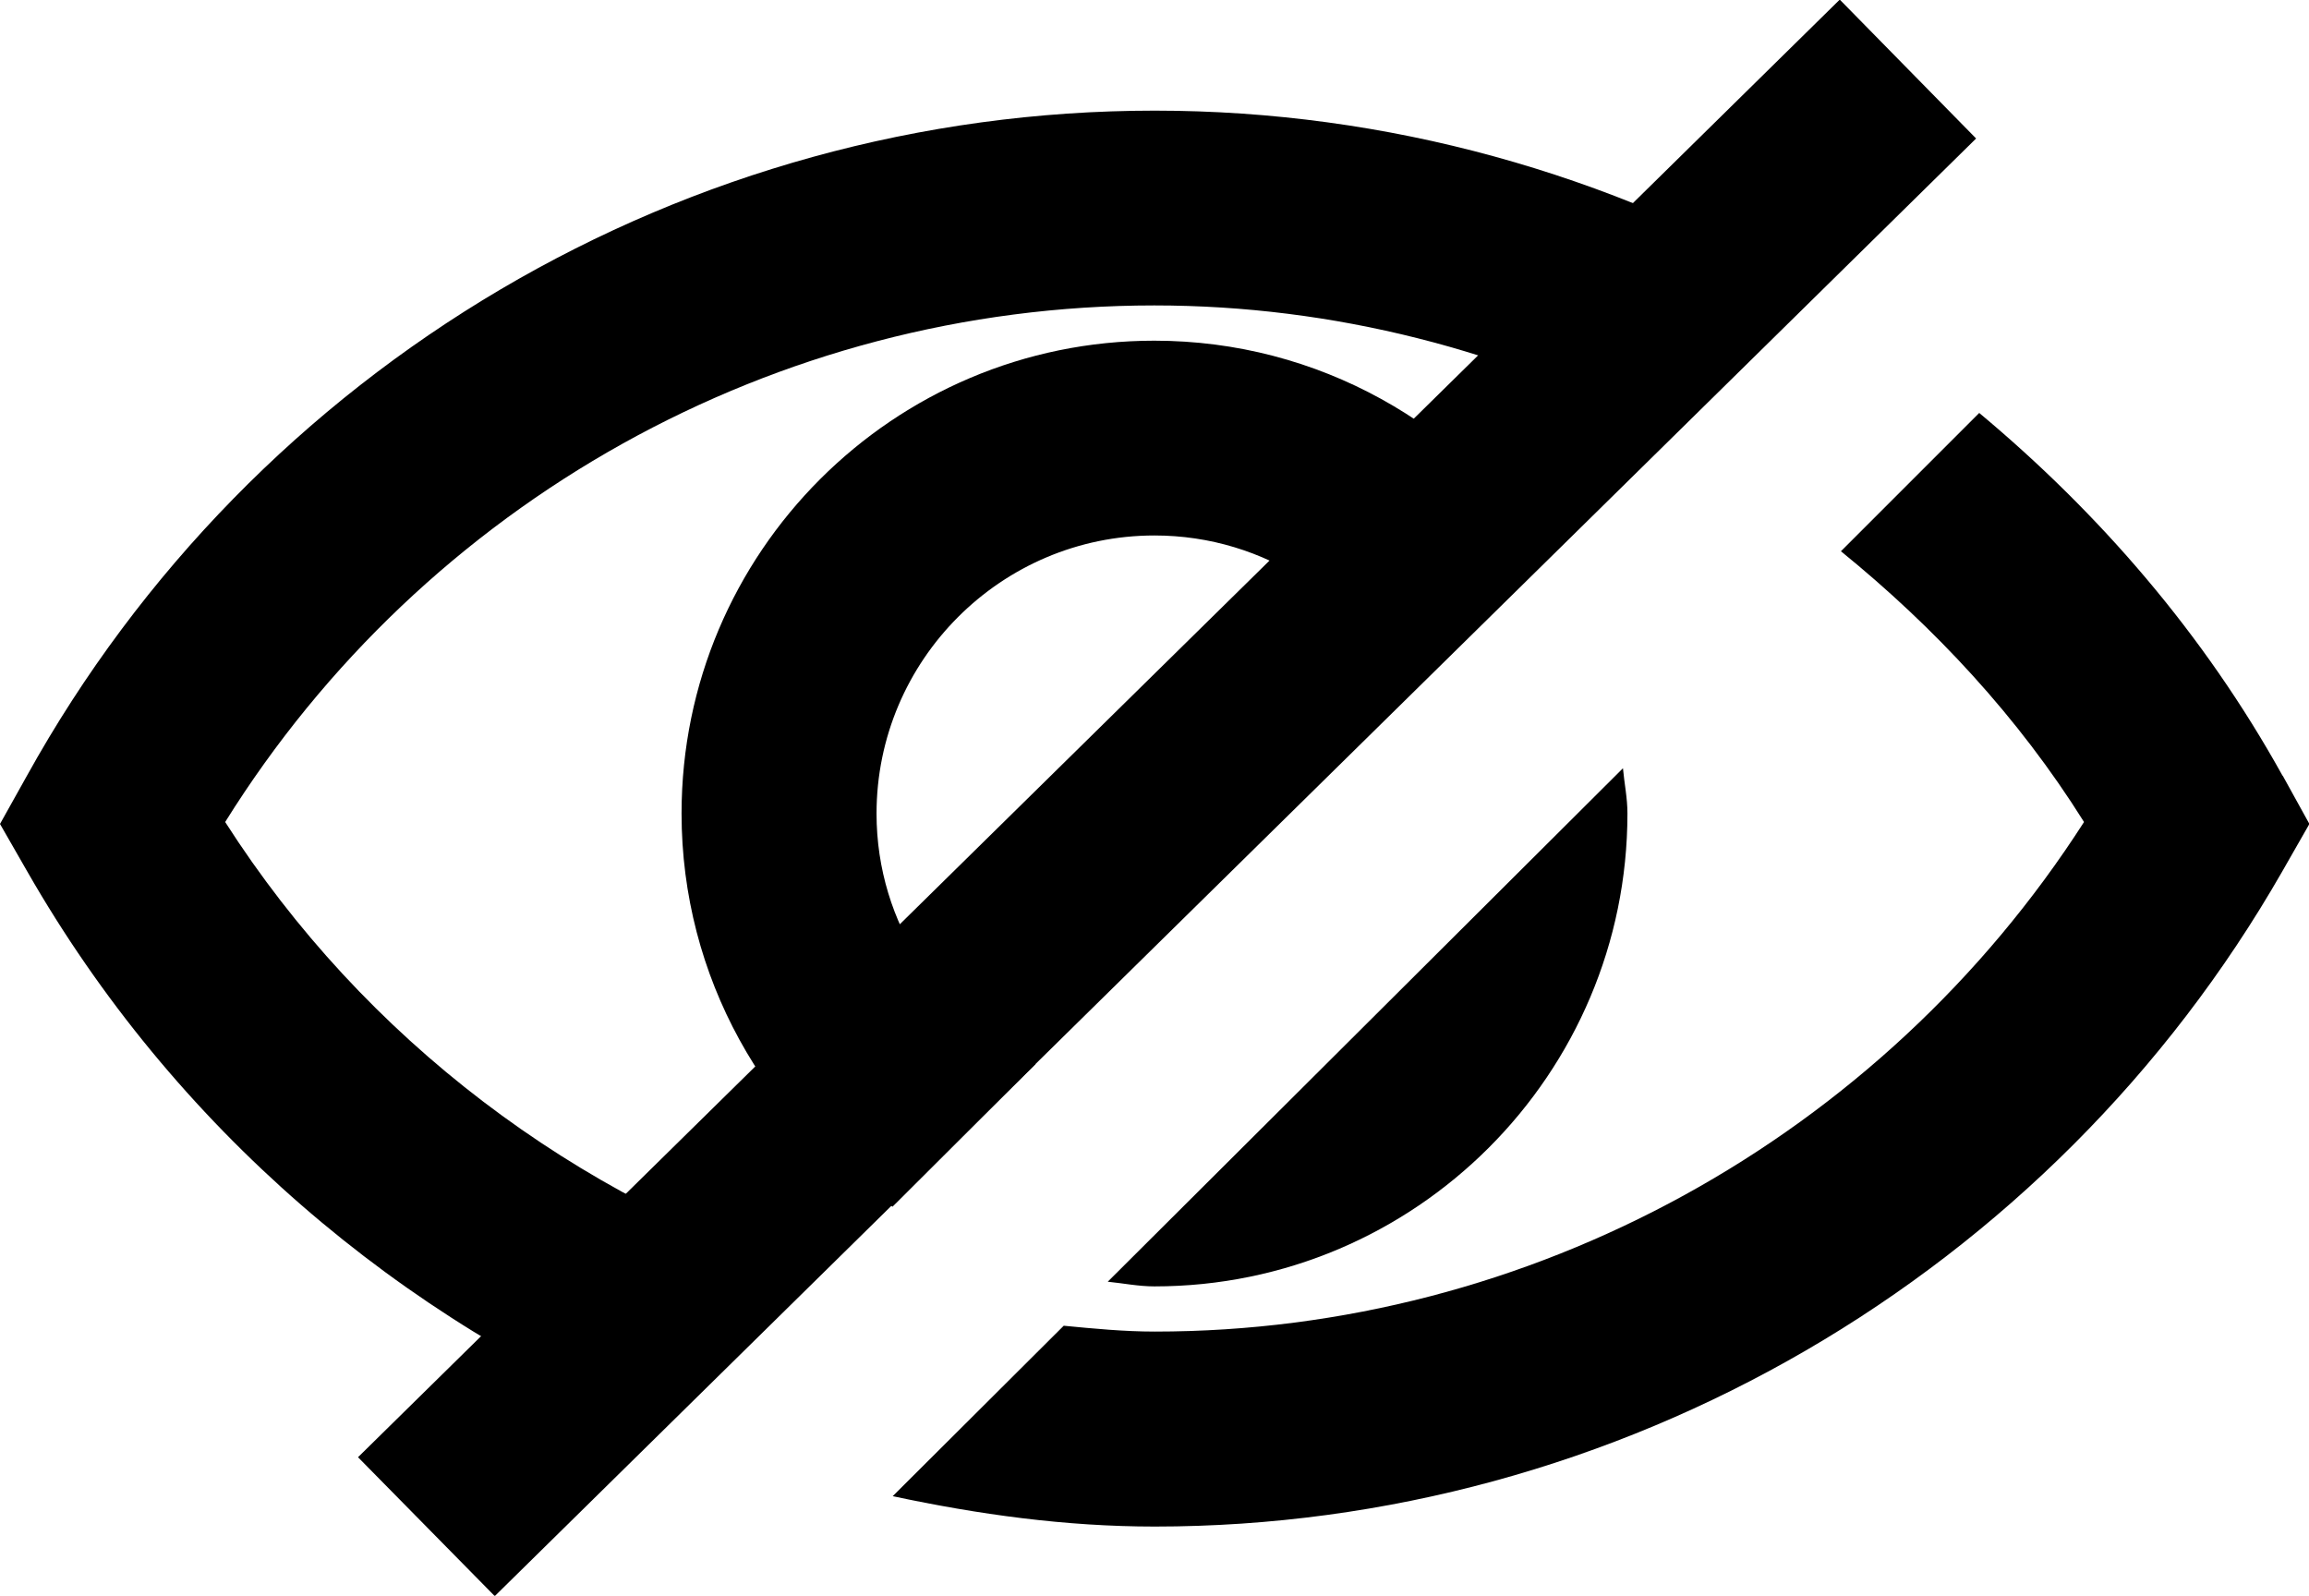 <svg xmlns="http://www.w3.org/2000/svg" width="11.854" height="8.192" viewBox="0 0 11.854 8.192"><g fill="@@fill"><path d="M9.445-.002l.7.713L2.54 8.194l-.702-.713z"/><path d="M4.193 6.55c-1.235-.4-2.32-1.21-3.037-2.33C2.18 2.578 3.98 1.568 5.926 1.568c.924 0 1.812.233 2.603.647l.738-.74C8.27.893 7.122.568 5.928.568c-2.404 0-4.623 1.31-5.79 3.415L0 4.23l.14.244c.75 1.31 1.914 2.305 3.27 2.86l.783-.784zM11.718 3.982c-.403-.727-.94-1.347-1.557-1.862l-.71.71c.48.39.91.85 1.248 1.39-1.04 1.62-2.842 2.616-4.77 2.616-.158 0-.313-.015-.468-.03l-.878.875c.44.094.887.156 1.345.156 2.382 0 4.6-1.288 5.788-3.362l.14-.245-.137-.248z"/><path d="M4.582 6.195l.735-.733c-.48-.23-.817-.717-.817-1.285 0-.787.64-1.428 1.427-1.428.57 0 1.06.337 1.288.82l.734-.73c-.437-.657-1.18-1.09-2.023-1.09-1.34 0-2.427 1.088-2.427 2.427 0 .84.43 1.582 1.082 2.018zM5.687 6.58c.08.008.158.024.24.024 1.34 0 2.428-1.09 2.428-2.428 0-.08-.016-.154-.023-.232L5.687 6.58z"/></g></svg>